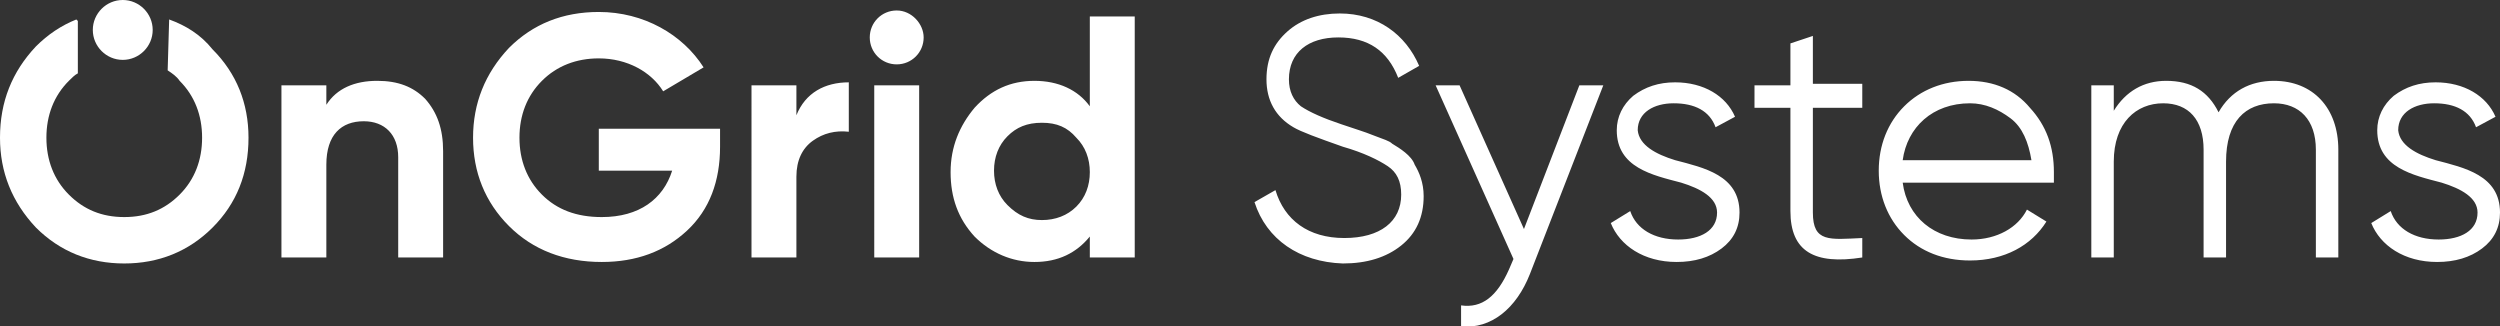 <svg xmlns="http://www.w3.org/2000/svg" id="logo" viewBox="0 0 167 21.8" width="100%" height="100%">
    <rect x="0" y="0" width="167" height="21.8" fill="#333333" stroke="none"/>
    <g class="st0">
        <path fill="white"
              d="M28.4 6.6c.8.9 1.2 2 1.2 3.5v7.1h-3v-6.7c0-1.5-.9-2.4-2.3-2.4-1.5 0-2.5.9-2.5 2.9v6.2h-3V5.7h3V7c.7-1.1 1.9-1.6 3.4-1.6 1.4 0 2.4.4 3.2 1.2zM48.1 8.6v1.2c0 2.3-.7 4.2-2.2 5.6s-3.4 2.1-5.7 2.1c-2.5 0-4.6-.8-6.2-2.4-1.6-1.6-2.4-3.6-2.4-5.9s.8-4.3 2.4-6c1.6-1.6 3.6-2.4 6-2.4 3 0 5.6 1.5 7 3.7l-2.7 1.6c-.8-1.3-2.4-2.2-4.3-2.2-1.5 0-2.8.5-3.8 1.5s-1.5 2.3-1.5 3.8.5 2.8 1.5 3.8 2.3 1.5 4 1.5c2.5 0 4.1-1.2 4.7-3.1H40V8.6h8.1zM53.2 7.7c.6-1.5 1.9-2.2 3.5-2.2v3.3c-.9-.1-1.7.1-2.4.6s-1.1 1.3-1.1 2.4v5.4h-3V5.7h3v2zM58.1 2.5c0-1 .8-1.8 1.8-1.8s1.8.9 1.8 1.8c0 1-.8 1.8-1.8 1.8s-1.8-.8-1.8-1.8zm.3 14.7V5.7h3v11.5h-3zM72.8 1.1h3v16.1h-3v-1.4c-.9 1.1-2.1 1.7-3.7 1.7-1.5 0-2.9-.6-4-1.7-1.1-1.2-1.6-2.6-1.6-4.3s.6-3.1 1.6-4.3c1.1-1.2 2.4-1.8 4-1.8s2.9.6 3.7 1.7v-6zm-3.2 13.6c.9 0 1.7-.3 2.3-.9.6-.6.9-1.4.9-2.3 0-.9-.3-1.7-.9-2.3-.6-.7-1.3-1-2.3-1s-1.7.3-2.3.9c-.6.6-.9 1.4-.9 2.3 0 .9.3 1.7.9 2.3.7.7 1.4 1 2.3 1z"></path>
    </g>
    <path fill="white" d="M8.2 4c1.1 0 2-.9 2-2s-.9-2-2-2-2 .9-2 2 .9 2 2 2z"></path>
    <g class="st0">
        <path fill="white"
              d="M83.8 13.5l1.4-.8c.6 2 2.2 3.2 4.6 3.2s3.8-1.1 3.8-2.9c0-.9-.3-1.5-.9-1.9s-1.6-.9-3-1.3c-1.7-.6-2.8-1-3.3-1.3-1.2-.7-1.8-1.8-1.8-3.2s.5-2.4 1.4-3.2S88.1.9 89.5.9c2.5 0 4.4 1.4 5.3 3.5l-1.4.8c-.7-1.8-2-2.7-4-2.7s-3.3 1-3.3 2.8c0 .8.3 1.4.8 1.8.6.4 1.5.8 2.7 1.2l1.2.4c.3.1.6.2 1.1.4s.9.3 1.1.5c.5.3 1.3.8 1.5 1.4.3.5.6 1.2.6 2.1 0 1.4-.5 2.5-1.5 3.3-1 .8-2.3 1.2-3.9 1.2-2.9-.1-5.1-1.6-5.9-4.1zM105.5 5.7h1.6l-4.9 12.6c-.9 2.3-2.6 3.7-4.6 3.5v-1.4c1.4.2 2.4-.6 3.2-2.4l.3-.7-5.2-11.6h1.6l4.3 9.6 3.7-9.6zM111.9 10.7c1.9.5 4.3 1 4.3 3.5 0 1-.4 1.8-1.2 2.4-.8.6-1.8.9-3 .9-2.2 0-3.8-1.1-4.4-2.6l1.3-.8c.4 1.2 1.6 1.9 3.2 1.9 1.5 0 2.6-.6 2.6-1.8 0-1-1.1-1.6-2.4-2-1.9-.5-4.3-1-4.3-3.5 0-.9.4-1.7 1.1-2.3.8-.6 1.7-.9 2.8-.9 1.9 0 3.4.9 4 2.3l-1.3.7c-.4-1.1-1.4-1.6-2.8-1.6-1.3 0-2.4.6-2.4 1.8.1 1 1.2 1.6 2.5 2zM124.4 7.2h-3.3v7c0 2 1.1 1.8 3.3 1.7v1.3c-3.2.5-4.8-.4-4.8-3.1V7.2h-2.4V5.7h2.4V2.9l1.5-.5v3.2h3.3v1.6zM135.6 7.2c1.1 1.2 1.6 2.6 1.6 4.3v.7h-10.1c.3 2.3 2.1 3.8 4.6 3.8 1.7 0 3.1-.8 3.7-2l1.3.8c-1 1.6-2.8 2.6-5.1 2.6-1.8 0-3.3-.6-4.4-1.7s-1.7-2.6-1.7-4.3.6-3.2 1.7-4.3 2.6-1.7 4.3-1.7c1.7 0 3.1.6 4.1 1.8zm-8.5 3.5h8.6c-.2-1.2-.6-2.2-1.4-2.8s-1.7-1-2.7-1c-2.5 0-4.2 1.6-4.5 3.8zM156.2 10v7.2h-1.5V10c0-2-1.1-3.1-2.8-3.1-1.9 0-3.2 1.2-3.2 3.9v6.4h-1.5V10c0-2-1-3.1-2.7-3.1-1.8 0-3.3 1.3-3.3 3.9v6.4h-1.5V5.7h1.5v1.7c.8-1.3 2-2 3.5-2 1.7 0 2.8.7 3.5 2.1.8-1.4 2.1-2.1 3.7-2.1 2.6 0 4.3 1.8 4.3 4.6zM162.7 10.7c1.9.5 4.3 1 4.3 3.5 0 1-.4 1.8-1.2 2.4-.8.6-1.8.9-3 .9-2.2 0-3.8-1.1-4.4-2.6l1.3-.8c.4 1.2 1.6 1.9 3.2 1.9 1.5 0 2.6-.6 2.6-1.8 0-1-1.1-1.6-2.4-2-1.9-.5-4.3-1-4.3-3.5 0-.9.4-1.7 1.1-2.3.8-.6 1.7-.9 2.8-.9 1.9 0 3.4.9 4 2.3l-1.3.7c-.4-1.1-1.4-1.6-2.8-1.6-1.3 0-2.4.6-2.4 1.8.1 1 1.2 1.6 2.5 2z"></path>
    </g>
    <path fill="white"
          d="M11.3 1.3s-.1 0 0 0l-.1 3.4c.3.2.6.4.8.7 1 1 1.5 2.3 1.5 3.8S13 12 12 13s-2.2 1.5-3.7 1.5S5.6 14 4.6 13s-1.5-2.3-1.5-3.8.5-2.8 1.5-3.8c.2-.2.4-.4.6-.5V1.4l-.1-.1c-1 .4-1.9 1-2.7 1.8C.8 4.8 0 6.8 0 9.2c0 2.3.8 4.3 2.4 6C4 16.8 6 17.6 8.3 17.6s4.3-.8 5.9-2.4 2.4-3.6 2.4-6c0-2.3-.8-4.3-2.4-5.9-.8-1-1.8-1.6-2.9-2z"></path>
</svg>